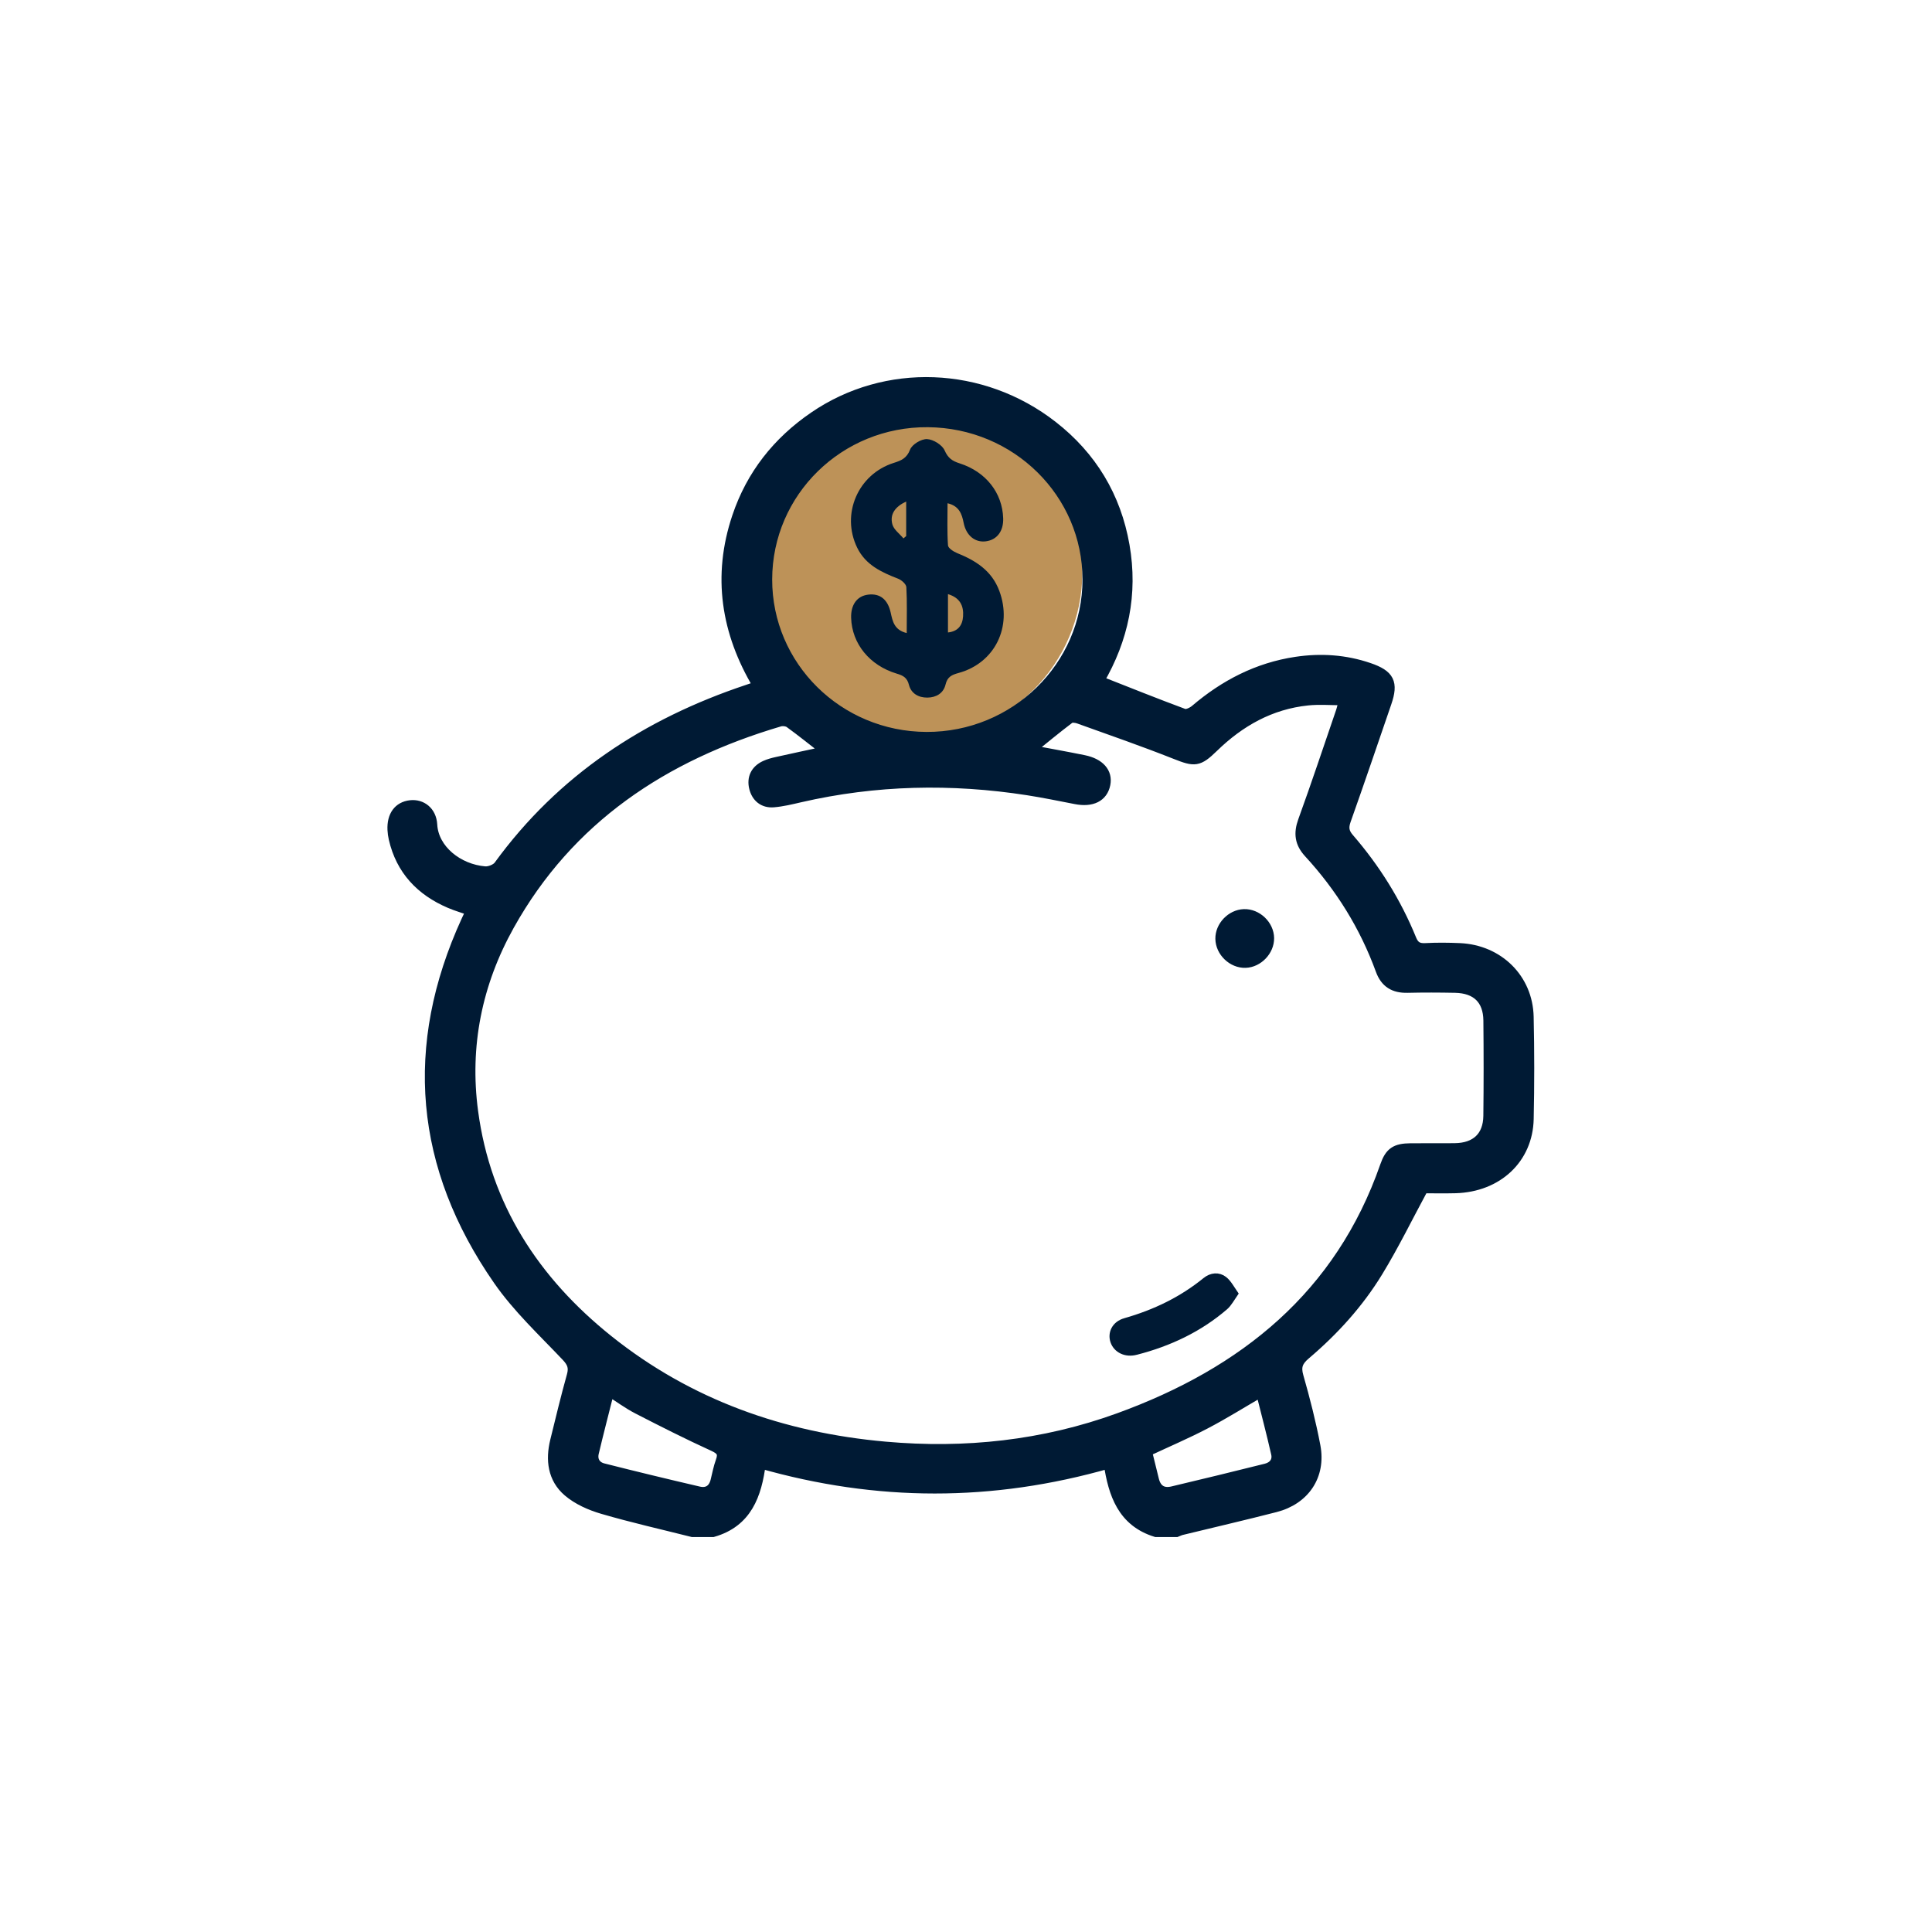 <svg width="187" height="187" viewBox="0 0 187 187" fill="none" xmlns="http://www.w3.org/2000/svg">
<circle cx="88.629" cy="55.359" r="16.134" fill="#BD9258"/>
<path fill-rule="evenodd" clip-rule="evenodd" d="M58.959 134.63C58.438 136.699 57.928 138.651 57.464 140.611C57.287 141.355 57.647 141.945 58.369 142.13C61.45 142.912 64.54 143.658 67.635 144.377C68.473 144.57 69.056 144.19 69.27 143.333C69.429 142.702 69.545 142.055 69.766 141.448C70.044 140.688 69.858 140.34 69.076 139.982C66.591 138.847 64.149 137.615 61.72 136.363C60.789 135.882 59.94 135.251 58.959 134.63ZM111.001 140.485C111.235 141.43 111.456 142.34 111.682 143.249C111.919 144.194 112.542 144.587 113.485 144.364C116.508 143.647 119.529 142.914 122.544 142.159C123.274 141.975 123.699 141.43 123.531 140.688C123.078 138.686 122.55 136.701 122.054 134.71C120.186 135.792 118.457 136.878 116.651 137.821C114.846 138.763 112.965 139.567 111.001 140.485ZM74.24 56.08C74.226 64.489 81.122 71.311 89.673 71.344C98.249 71.377 105.269 64.52 105.276 56.104C105.283 47.717 98.389 40.917 89.807 40.849C81.225 40.78 74.255 47.598 74.24 56.08ZM80.007 72.715C78.744 71.733 77.614 70.819 76.439 69.966C76.202 69.794 75.755 69.739 75.464 69.825C64.223 73.143 55.057 79.217 49.284 89.566C46.162 95.165 44.926 101.236 45.78 107.603C47.004 116.759 51.717 123.996 58.867 129.716C66.672 135.957 75.748 139.154 85.684 140.037C93.411 140.726 100.993 139.916 108.288 137.266C120.454 132.849 129.716 125.373 134.073 112.862C134.538 111.527 135.083 111.173 136.529 111.158C137.957 111.142 139.387 111.169 140.817 111.149C142.868 111.123 144.05 110.014 144.074 108.007C144.11 104.93 144.108 101.85 144.077 98.773C144.054 96.739 142.919 95.64 140.85 95.596C139.313 95.565 137.771 95.56 136.234 95.596C134.936 95.627 134.093 95.128 133.642 93.882C132.098 89.644 129.754 85.868 126.688 82.539C125.819 81.594 125.701 80.658 126.134 79.462C127.408 75.958 128.583 72.419 129.792 68.893C129.893 68.602 129.953 68.295 130.096 67.763C128.82 67.763 127.687 67.666 126.577 67.781C122.964 68.154 119.99 69.84 117.438 72.324C115.983 73.744 115.632 73.722 113.769 72.984C110.683 71.761 107.546 70.673 104.422 69.551C104.148 69.452 103.705 69.397 103.513 69.542C102.221 70.518 100.977 71.554 99.683 72.596C101.464 72.931 103.193 73.236 104.912 73.587C106.436 73.9 107.198 74.786 106.974 75.905C106.731 77.124 105.68 77.642 104.123 77.338C102.579 77.038 101.039 76.72 99.484 76.477C92.095 75.329 84.744 75.481 77.439 77.163C76.588 77.36 75.728 77.572 74.859 77.642C73.894 77.72 73.234 77.152 73.011 76.258C72.776 75.313 73.143 74.538 74.068 74.112C74.427 73.947 74.823 73.843 75.214 73.757C76.771 73.408 78.335 73.077 80.007 72.715ZM67.025 148.272C64.125 147.541 61.202 146.883 58.333 146.044C57.144 145.698 55.906 145.15 54.984 144.36C53.507 143.093 53.297 141.3 53.75 139.459C54.269 137.348 54.776 135.237 55.359 133.147C55.58 132.356 55.404 131.884 54.825 131.272C52.553 128.873 50.09 126.579 48.227 123.89C40.614 112.92 39.573 101.276 45.143 89.114C45.279 88.818 45.42 88.524 45.601 88.14C44.893 87.891 44.203 87.692 43.55 87.414C40.719 86.204 38.82 84.193 38.123 81.173C38.058 80.892 38.018 80.601 38.004 80.314C37.942 78.952 38.581 78.084 39.727 77.954C40.791 77.832 41.749 78.537 41.821 79.828C41.955 82.25 44.328 84.138 46.935 84.356C47.375 84.391 48.035 84.131 48.282 83.791C54.367 75.426 62.583 70.028 72.356 66.767C72.597 66.686 72.841 66.608 73.082 66.52C73.147 66.496 73.199 66.438 73.355 66.328C70.294 61.202 69.431 55.762 71.362 50.024C72.725 45.968 75.257 42.761 78.8 40.339C85.731 35.596 95.049 35.919 101.864 41.224C105.66 44.18 108.004 48.068 108.831 52.803C109.649 57.482 108.733 61.857 106.362 65.906C109.148 67.001 111.85 68.09 114.58 69.099C114.868 69.205 115.407 68.953 115.693 68.71C118.528 66.293 121.723 64.628 125.455 64.07C127.846 63.712 130.203 63.869 132.5 64.654C134.48 65.33 134.855 66.083 134.189 68.017C132.884 71.816 131.595 75.62 130.25 79.406C130.002 80.109 130.078 80.585 130.565 81.146C133.106 84.082 135.139 87.337 136.6 90.924C136.884 91.62 137.273 91.823 137.995 91.783C139.092 91.726 140.193 91.737 141.293 91.785C145.031 91.951 147.864 94.73 147.944 98.417C148.018 101.711 148.018 105.009 147.947 108.303C147.866 112.151 144.937 114.878 140.879 114.993C139.746 115.024 138.613 114.997 137.76 114.997C136.238 117.814 134.92 120.519 133.358 123.08C131.497 126.133 129.088 128.784 126.349 131.107C125.616 131.729 125.39 132.273 125.665 133.226C126.3 135.452 126.876 137.701 127.307 139.971C127.846 142.817 126.279 145.144 123.435 145.872C120.425 146.645 117.395 147.345 114.377 148.08C114.202 148.122 114.039 148.206 113.869 148.272H111.89C108.659 147.274 107.772 144.603 107.325 141.638C96.016 144.874 84.9 144.857 73.621 141.635C73.23 144.698 72.291 147.327 69.002 148.272H67.025Z" fill="#001A34" stroke="#001A34"/>
<path d="M109.917 130.644L109.916 130.645C108.968 130.89 108.205 130.46 107.966 129.776C107.727 129.091 108.055 128.326 108.964 128.069L108.965 128.069C111.856 127.247 114.488 125.98 116.805 124.095C117.321 123.676 117.908 123.641 118.363 123.993L118.363 123.993C118.549 124.137 118.712 124.338 118.894 124.606C118.951 124.689 119.014 124.785 119.081 124.887C119.147 124.99 119.218 125.098 119.292 125.207C119.213 125.324 119.139 125.436 119.071 125.54C119.014 125.628 118.96 125.71 118.91 125.783C118.744 126.029 118.606 126.206 118.449 126.342C116.002 128.452 113.116 129.823 109.917 130.644Z" fill="#001A34" stroke="#001A34"/>
<path d="M118.136 90.867L118.136 90.866C118.116 89.657 119.181 88.539 120.403 88.495C121.656 88.45 122.807 89.549 122.823 90.802C122.836 92.018 121.768 93.136 120.558 93.178L120.557 93.178C119.311 93.225 118.155 92.125 118.136 90.867Z" fill="#001A34" stroke="#001A34"/>
<path fill-rule="evenodd" clip-rule="evenodd" d="M87.71 48.543C86.625 49.051 86.115 49.782 86.372 50.75C86.508 51.262 87.074 51.661 87.446 52.112C87.534 52.036 87.622 51.964 87.71 51.888V48.543ZM91.755 57.505V61.217C92.732 61.11 93.158 60.524 93.217 59.657C93.287 58.634 92.921 57.858 91.755 57.505ZM87.762 61.274C87.762 59.732 87.807 58.277 87.726 56.83C87.708 56.537 87.266 56.145 86.934 56.015C85.321 55.389 83.783 54.687 82.966 53.009C81.385 49.761 83.045 45.897 86.51 44.803C87.232 44.576 87.764 44.359 88.089 43.514C88.283 43.011 89.176 42.476 89.731 42.501C90.336 42.531 91.198 43.061 91.434 43.603C91.764 44.355 92.183 44.626 92.885 44.849C95.434 45.666 97.02 47.707 97.099 50.158C97.142 51.41 96.501 52.257 95.414 52.396C94.372 52.528 93.512 51.831 93.271 50.602C93.099 49.723 92.82 48.967 91.714 48.711C91.714 50.126 91.665 51.46 91.757 52.786C91.775 53.059 92.29 53.389 92.639 53.533C94.442 54.261 95.994 55.229 96.725 57.193C98.013 60.647 96.307 64.168 92.79 65.136C92.129 65.316 91.701 65.501 91.52 66.257C91.317 67.099 90.622 67.512 89.763 67.521C88.901 67.53 88.191 67.122 87.979 66.291C87.8 65.58 87.408 65.384 86.799 65.202C84.164 64.414 82.461 62.301 82.382 59.807C82.341 58.527 82.962 57.682 84.033 57.555C85.165 57.416 85.919 58.008 86.206 59.276C86.393 60.121 86.546 60.98 87.762 61.274Z" fill="#001A34"/>
</svg>
